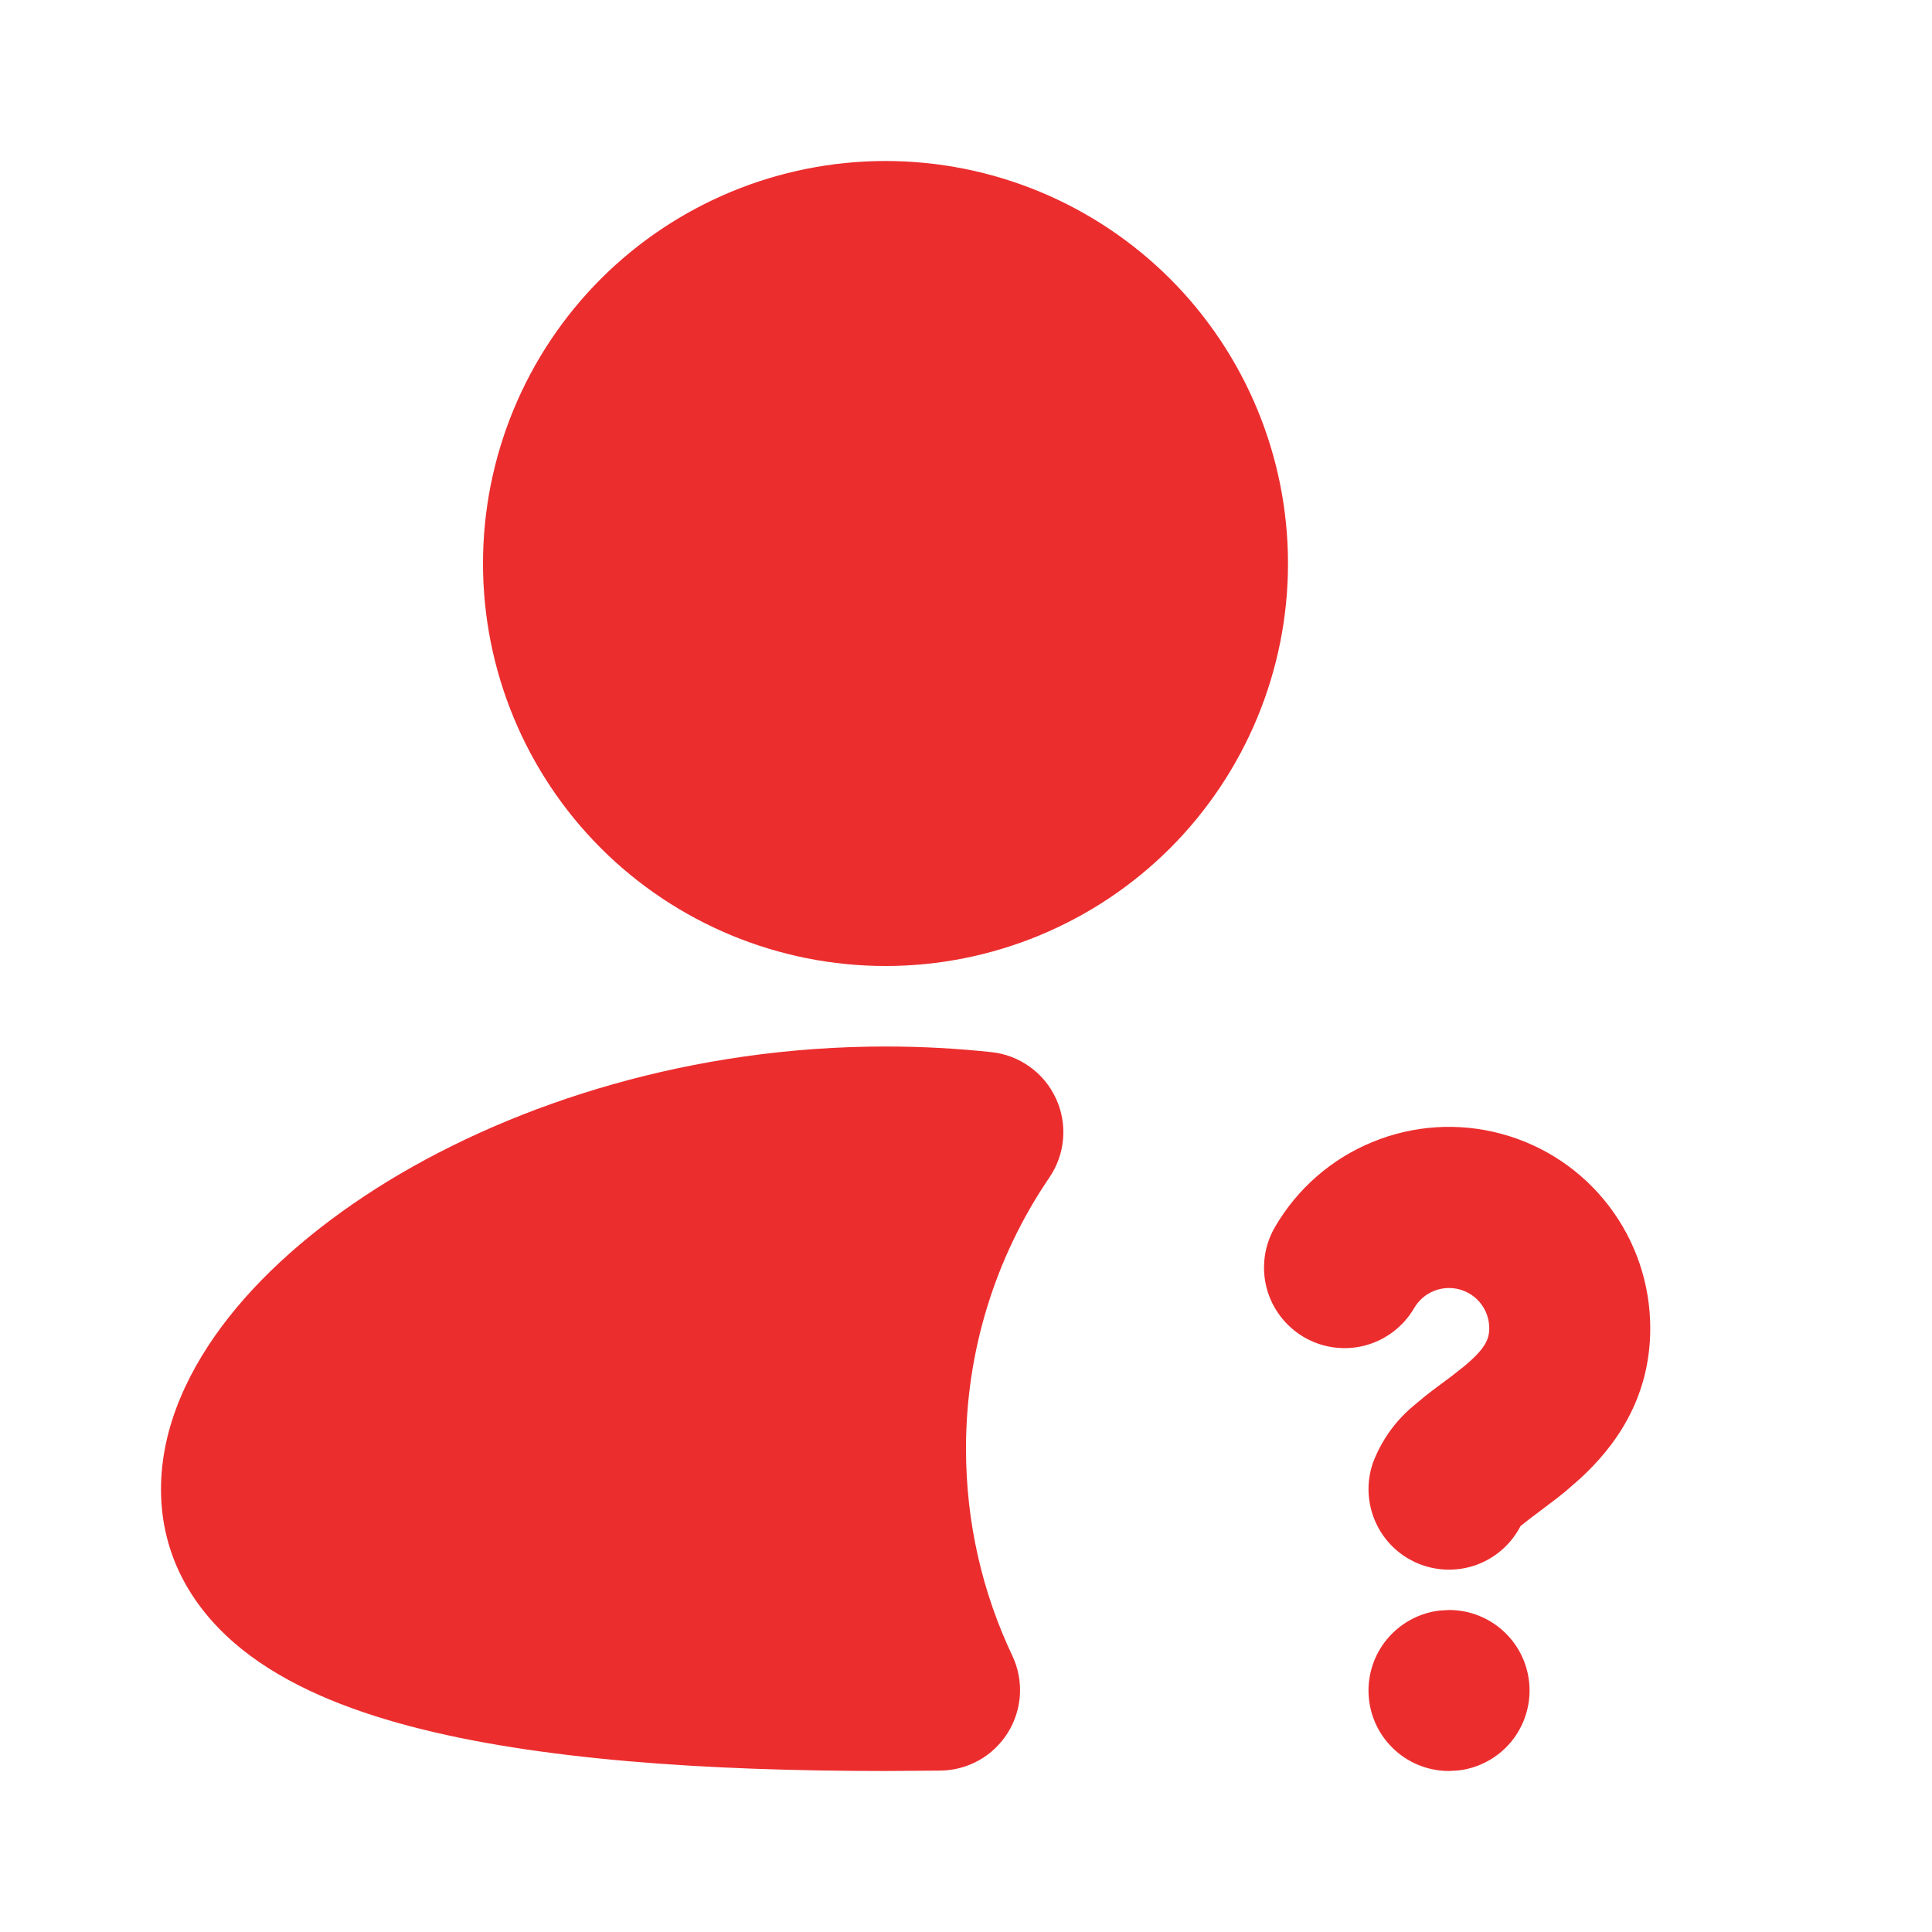 <svg width="24" height="24" viewBox="0 0 24 24" fill="none" xmlns="http://www.w3.org/2000/svg">
<g clip-path="url(#clip0_3188_3186)">
<path d="M6 7C6 5.674 6.527 4.402 7.464 3.464C8.402 2.527 9.674 2 11 2C12.326 2 13.598 2.527 14.536 3.464C15.473 4.402 16 5.674 16 7C16 8.326 15.473 9.598 14.536 10.536C13.598 11.473 12.326 12 11 12C9.674 12 8.402 11.473 7.464 10.536C6.527 9.598 6 8.326 6 7ZM4.822 14.671C6.425 13.694 8.605 13 11 13C11.447 13 11.887 13.024 12.316 13.07C12.488 13.088 12.652 13.151 12.792 13.252C12.933 13.352 13.044 13.488 13.117 13.645C13.19 13.801 13.22 13.974 13.206 14.146C13.192 14.319 13.133 14.484 13.036 14.627C12.359 15.621 11.998 16.797 12 18C12 18.92 12.207 19.79 12.575 20.567C12.647 20.718 12.679 20.885 12.67 21.052C12.66 21.22 12.608 21.382 12.52 21.524C12.431 21.666 12.309 21.784 12.163 21.866C12.017 21.948 11.852 21.993 11.685 21.995L11 22C8.771 22 6.665 21.86 5.087 21.442C4.302 21.234 3.563 20.936 3.003 20.486C2.41 20.01 2 19.345 2 18.5C2 17.713 2.358 16.977 2.844 16.361C3.338 15.736 4.021 15.161 4.822 14.671ZM17 21C17 20.755 17.09 20.519 17.253 20.336C17.416 20.153 17.64 20.036 17.883 20.007L18.002 20C18.257 20 18.502 20.098 18.687 20.273C18.873 20.448 18.984 20.687 18.999 20.941C19.014 21.196 18.931 21.446 18.768 21.642C18.604 21.837 18.372 21.963 18.119 21.993L18 22C17.735 22 17.48 21.895 17.293 21.707C17.105 21.52 17 21.265 17 21ZM17.567 16.25C17.622 16.155 17.707 16.08 17.809 16.038C17.91 15.996 18.023 15.989 18.129 16.017C18.236 16.046 18.33 16.108 18.397 16.196C18.464 16.283 18.5 16.39 18.5 16.5C18.5 16.635 18.452 16.755 18.179 16.98L18.034 17.094L17.924 17.176C17.85 17.231 17.762 17.296 17.681 17.362L17.542 17.478C17.323 17.665 17.155 17.905 17.054 18.175C16.972 18.414 16.984 18.675 17.087 18.906C17.189 19.137 17.376 19.32 17.608 19.419C17.84 19.518 18.102 19.525 18.339 19.44C18.577 19.354 18.773 19.181 18.889 18.957L18.986 18.88L19.343 18.61L19.45 18.524L19.631 18.366C20.037 17.992 20.5 17.398 20.5 16.5C20.5 15.95 20.319 15.415 19.985 14.979C19.651 14.542 19.182 14.228 18.651 14.085C18.12 13.941 17.556 13.977 17.048 14.187C16.539 14.396 16.114 14.767 15.838 15.243C15.704 15.472 15.668 15.745 15.735 16.002C15.803 16.258 15.97 16.477 16.199 16.611C16.428 16.744 16.701 16.782 16.958 16.714C17.214 16.646 17.433 16.479 17.567 16.25Z" fill="#EC2D2E"/>
</g>
<defs>
<clipPath id="clip0_3188_3186">
<rect width="24" height="24" fill="white"/>
</clipPath>
</defs>
</svg>
